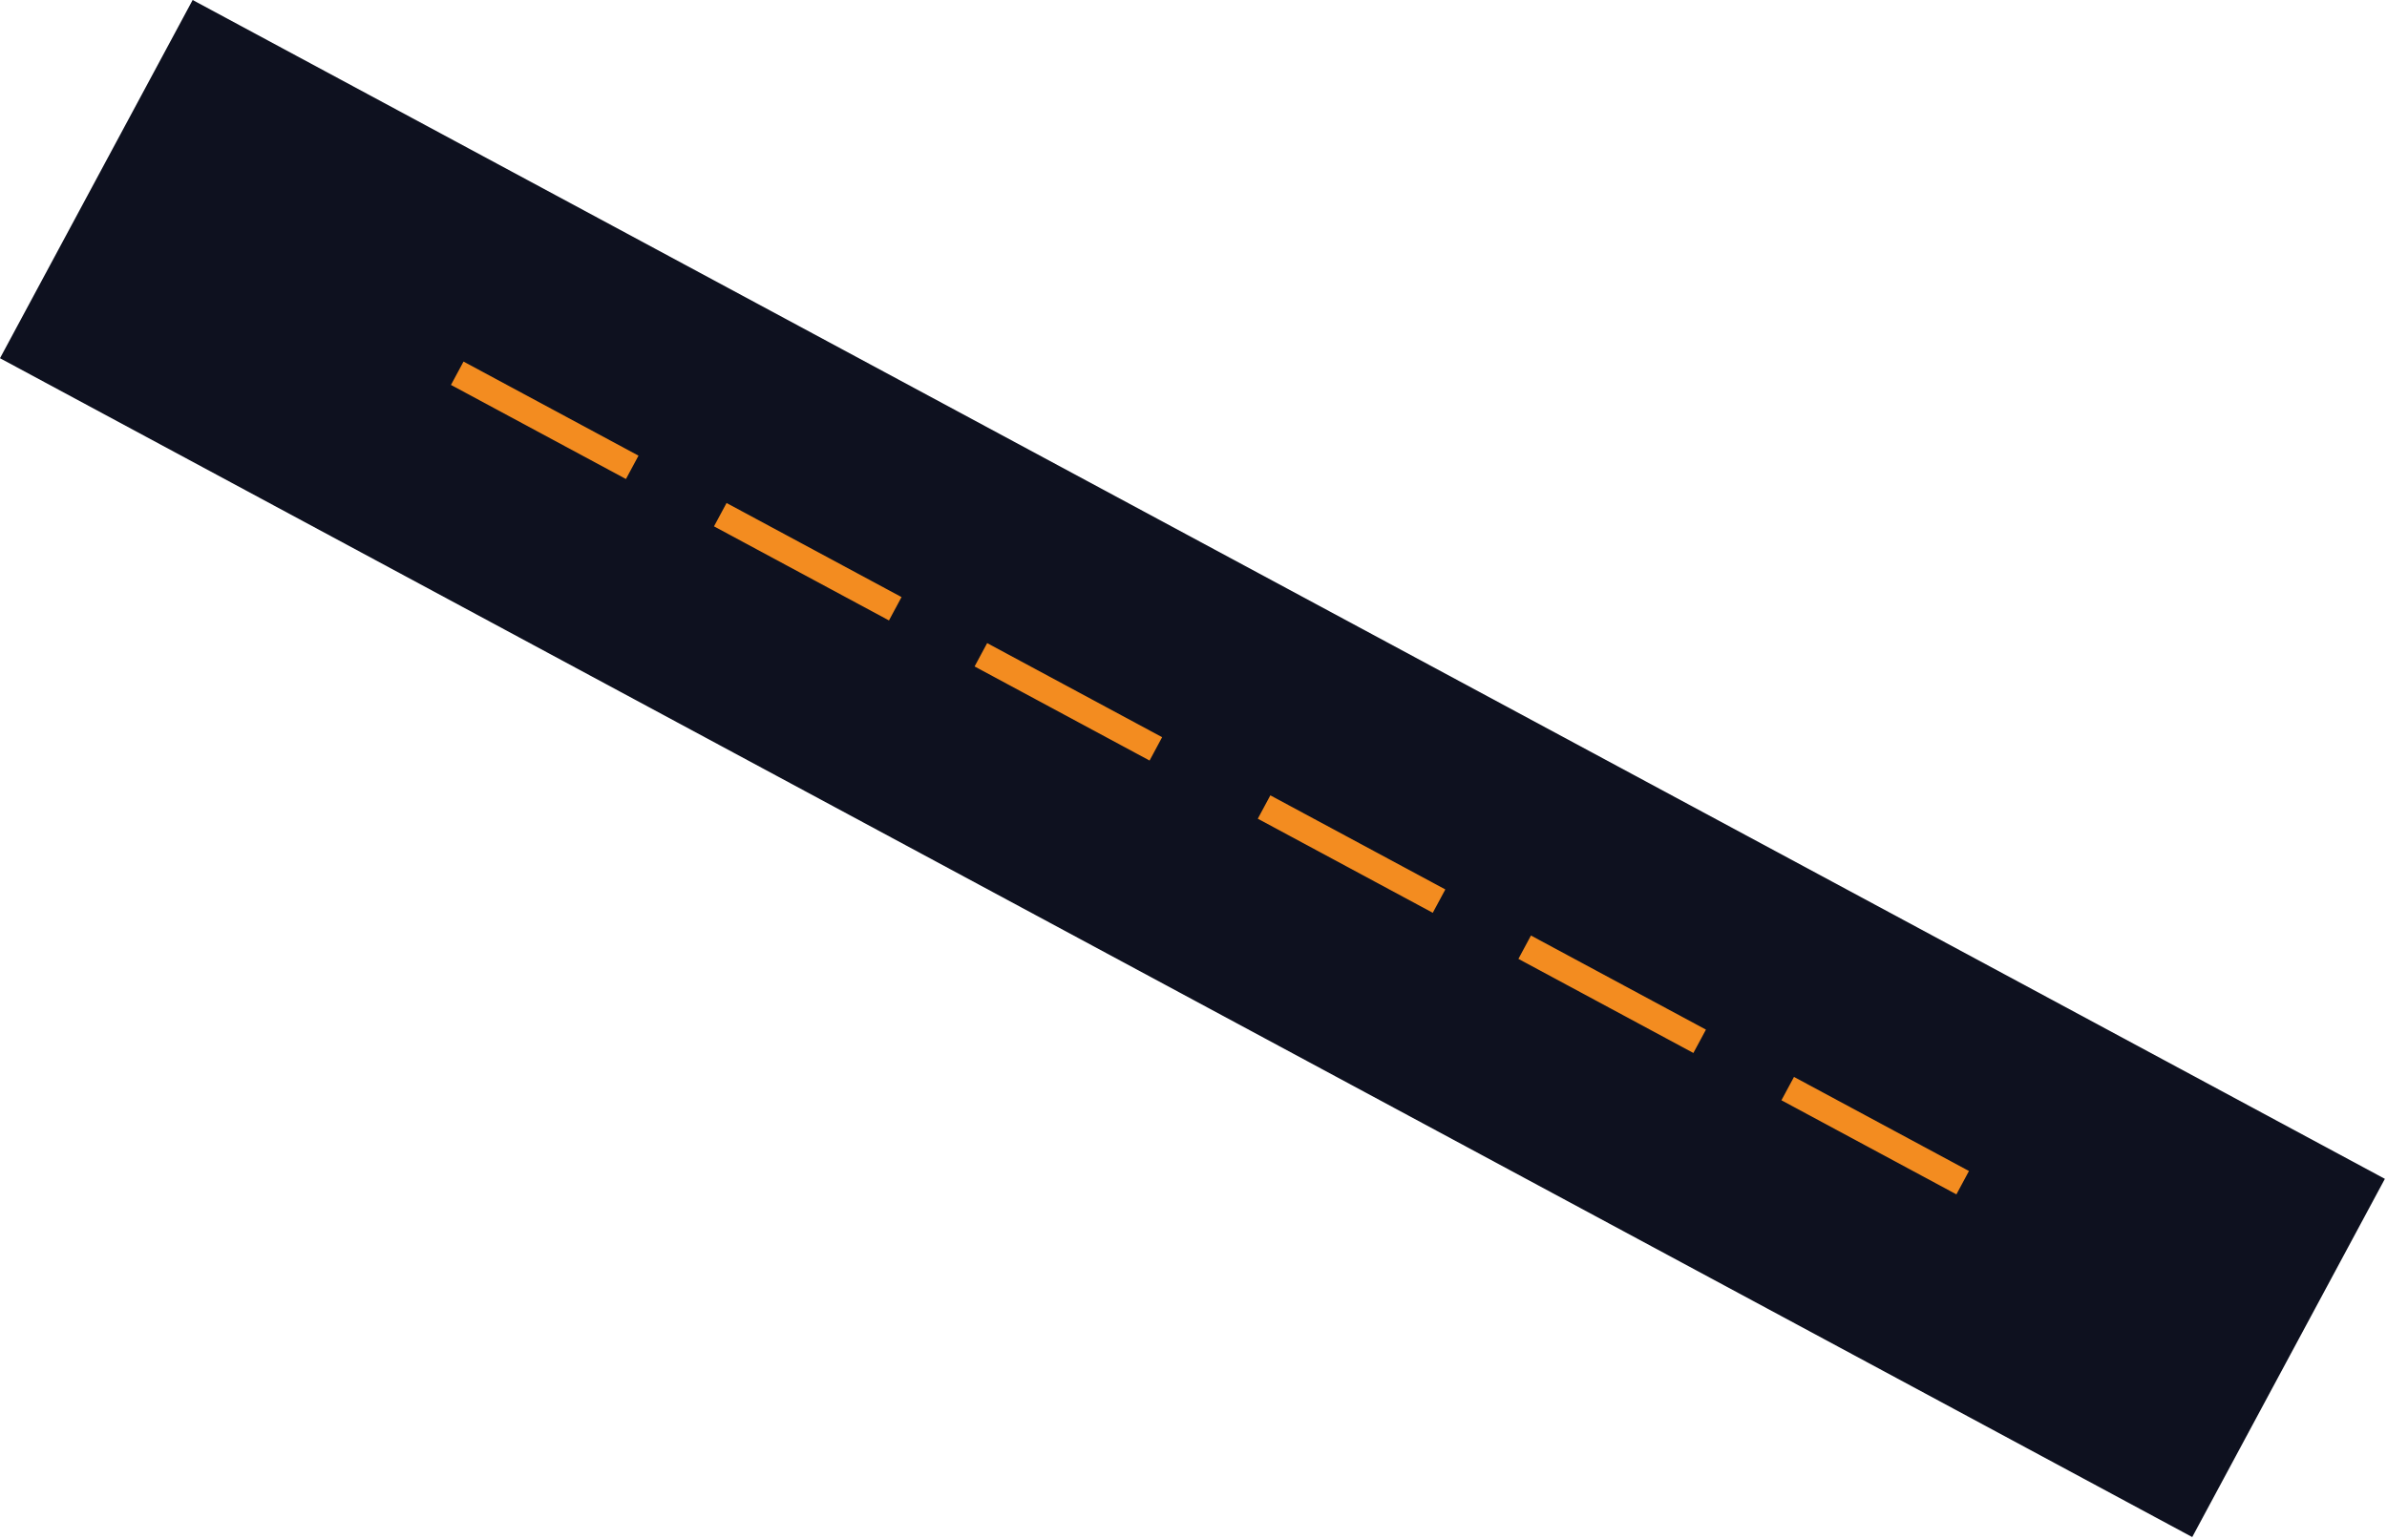 <svg width="820" height="529" viewBox="0 0 820 529" fill="none" xmlns="http://www.w3.org/2000/svg">
<path d="M66.18 -2.82963e-05L0 123.064L753.091 528.053L819.271 404.989L66.18 -2.82963e-05Z" fill="#0E111F"/>
<path d="M159.234 124.217L154.919 132.24L215.029 164.566L219.343 156.542L159.234 124.217Z" fill="#F38C20"/>
<path d="M249.592 172.803L245.277 180.826L305.387 213.151L309.701 205.128L249.592 172.803Z" fill="#F38C20"/>
<path d="M339.115 220.937L334.8 228.96L394.91 261.285L399.224 253.262L339.115 220.937Z" fill="#F38C20"/>
<path d="M436.401 273.24L432.086 281.264L492.196 313.589L496.511 305.566L436.401 273.24Z" fill="#F38C20"/>
<path d="M525.928 321.398L521.614 329.422L581.724 361.747L586.038 353.724L525.928 321.398Z" fill="#F38C20"/>
<path d="M616.286 369.973L611.971 377.997L672.081 410.322L676.395 402.298L616.286 369.973Z" fill="#F38C20"/>
</svg>
